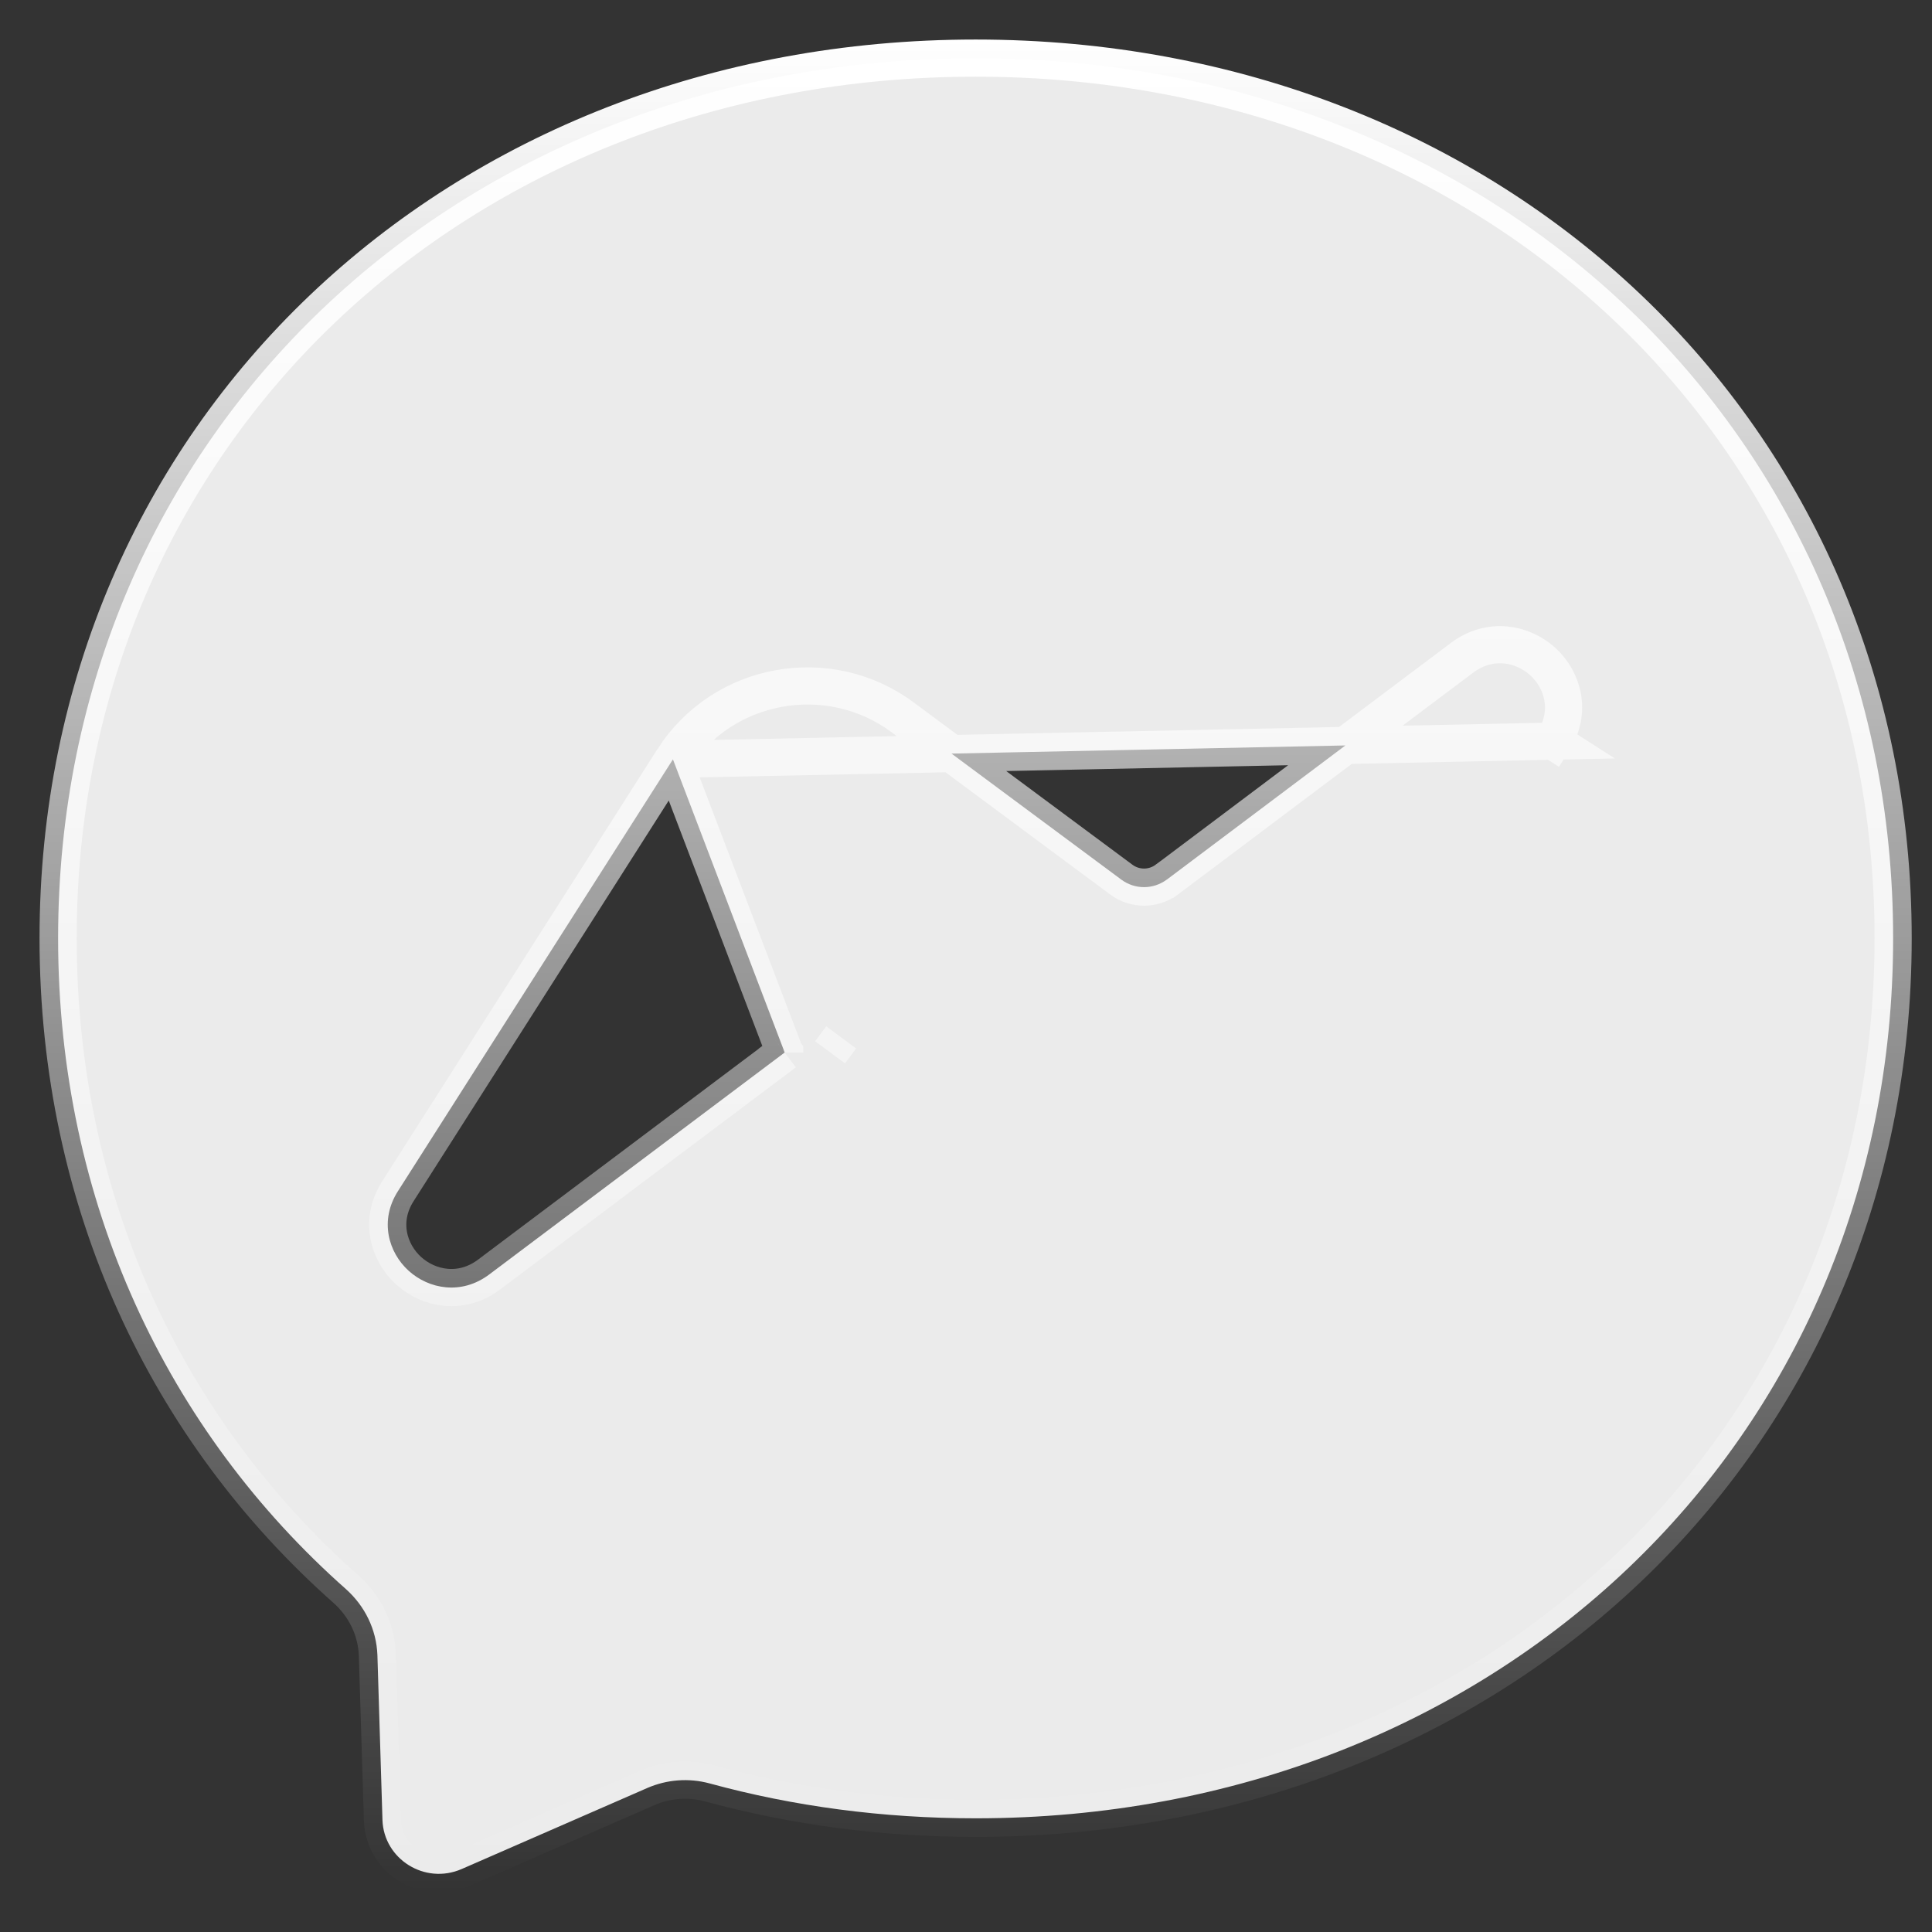 <svg width="26" height="26" viewBox="0 0 26 26" fill="none" xmlns="http://www.w3.org/2000/svg" id="svg-1530974270_1992">
  <rect x="0" y="0" width="26" height="26" fill="#333333" stroke="none"/>
  <path
    d="M9.056 10.219L9.056 10.219C9.723 9.173 11.15 8.913 12.148 9.654L12.148 9.654L15.091 11.838C15.091 11.838 15.091 11.838 15.091 11.838C15.273 11.973 15.521 11.972 15.702 11.837C15.702 11.837 15.702 11.837 15.703 11.837L19.676 8.852C19.676 8.852 19.676 8.852 19.676 8.852C20.051 8.57 20.49 8.656 20.761 8.902C21.032 9.148 21.158 9.577 20.904 9.974L20.904 9.974L20.693 9.839L20.904 9.974L9.056 10.219ZM9.056 10.219L5.356 16.029C5.356 16.029 5.356 16.029 5.356 16.029C5.102 16.425 5.228 16.855 5.499 17.101C5.77 17.347 6.209 17.433 6.584 17.151L10.56 14.164M9.056 10.219L10.56 14.164M10.56 14.164L10.56 14.163L10.41 13.963L10.56 14.164M10.56 14.164C10.56 14.164 10.56 14.164 10.56 14.164M10.56 14.164L10.56 14.164M4.656 21.386L4.655 21.385C2.257 19.262 0.782 16.189 0.782 12.626C0.782 5.827 6.159 0.782 13.13 0.782C20.101 0.782 25.477 5.827 25.477 12.626C25.477 19.426 20.101 24.47 13.13 24.47C11.877 24.47 10.675 24.308 9.548 24L9.548 24C9.269 23.925 8.976 23.947 8.711 24.062L8.711 24.062L6.212 25.153C6.212 25.153 6.212 25.153 6.212 25.153C5.716 25.368 5.164 25.018 5.147 24.492C5.147 24.492 5.147 24.492 5.147 24.491L5.079 22.274L5.079 22.273C5.066 21.928 4.909 21.612 4.656 21.386ZM11.171 14.162L11.32 13.961L11.171 14.162L11.171 14.162C11.171 14.162 11.171 14.162 11.171 14.162Z"
    fill="white" fill-opacity="0.9" stroke="url(#svg-1530974270_1992_paint0_linear_62_176)" stroke-width="0.5"></path>
  <defs>
    <linearGradient id="svg-1530974270_1992_paint0_linear_62_176" x1="13.13" y1="0.532" x2="13.13" y2="25.468"
      gradientUnits="userSpaceOnUse">
      <stop stop-color="white"></stop>
      <stop offset="1" stop-color="white" stop-opacity="0"></stop>
    </linearGradient>
  </defs>
</svg>